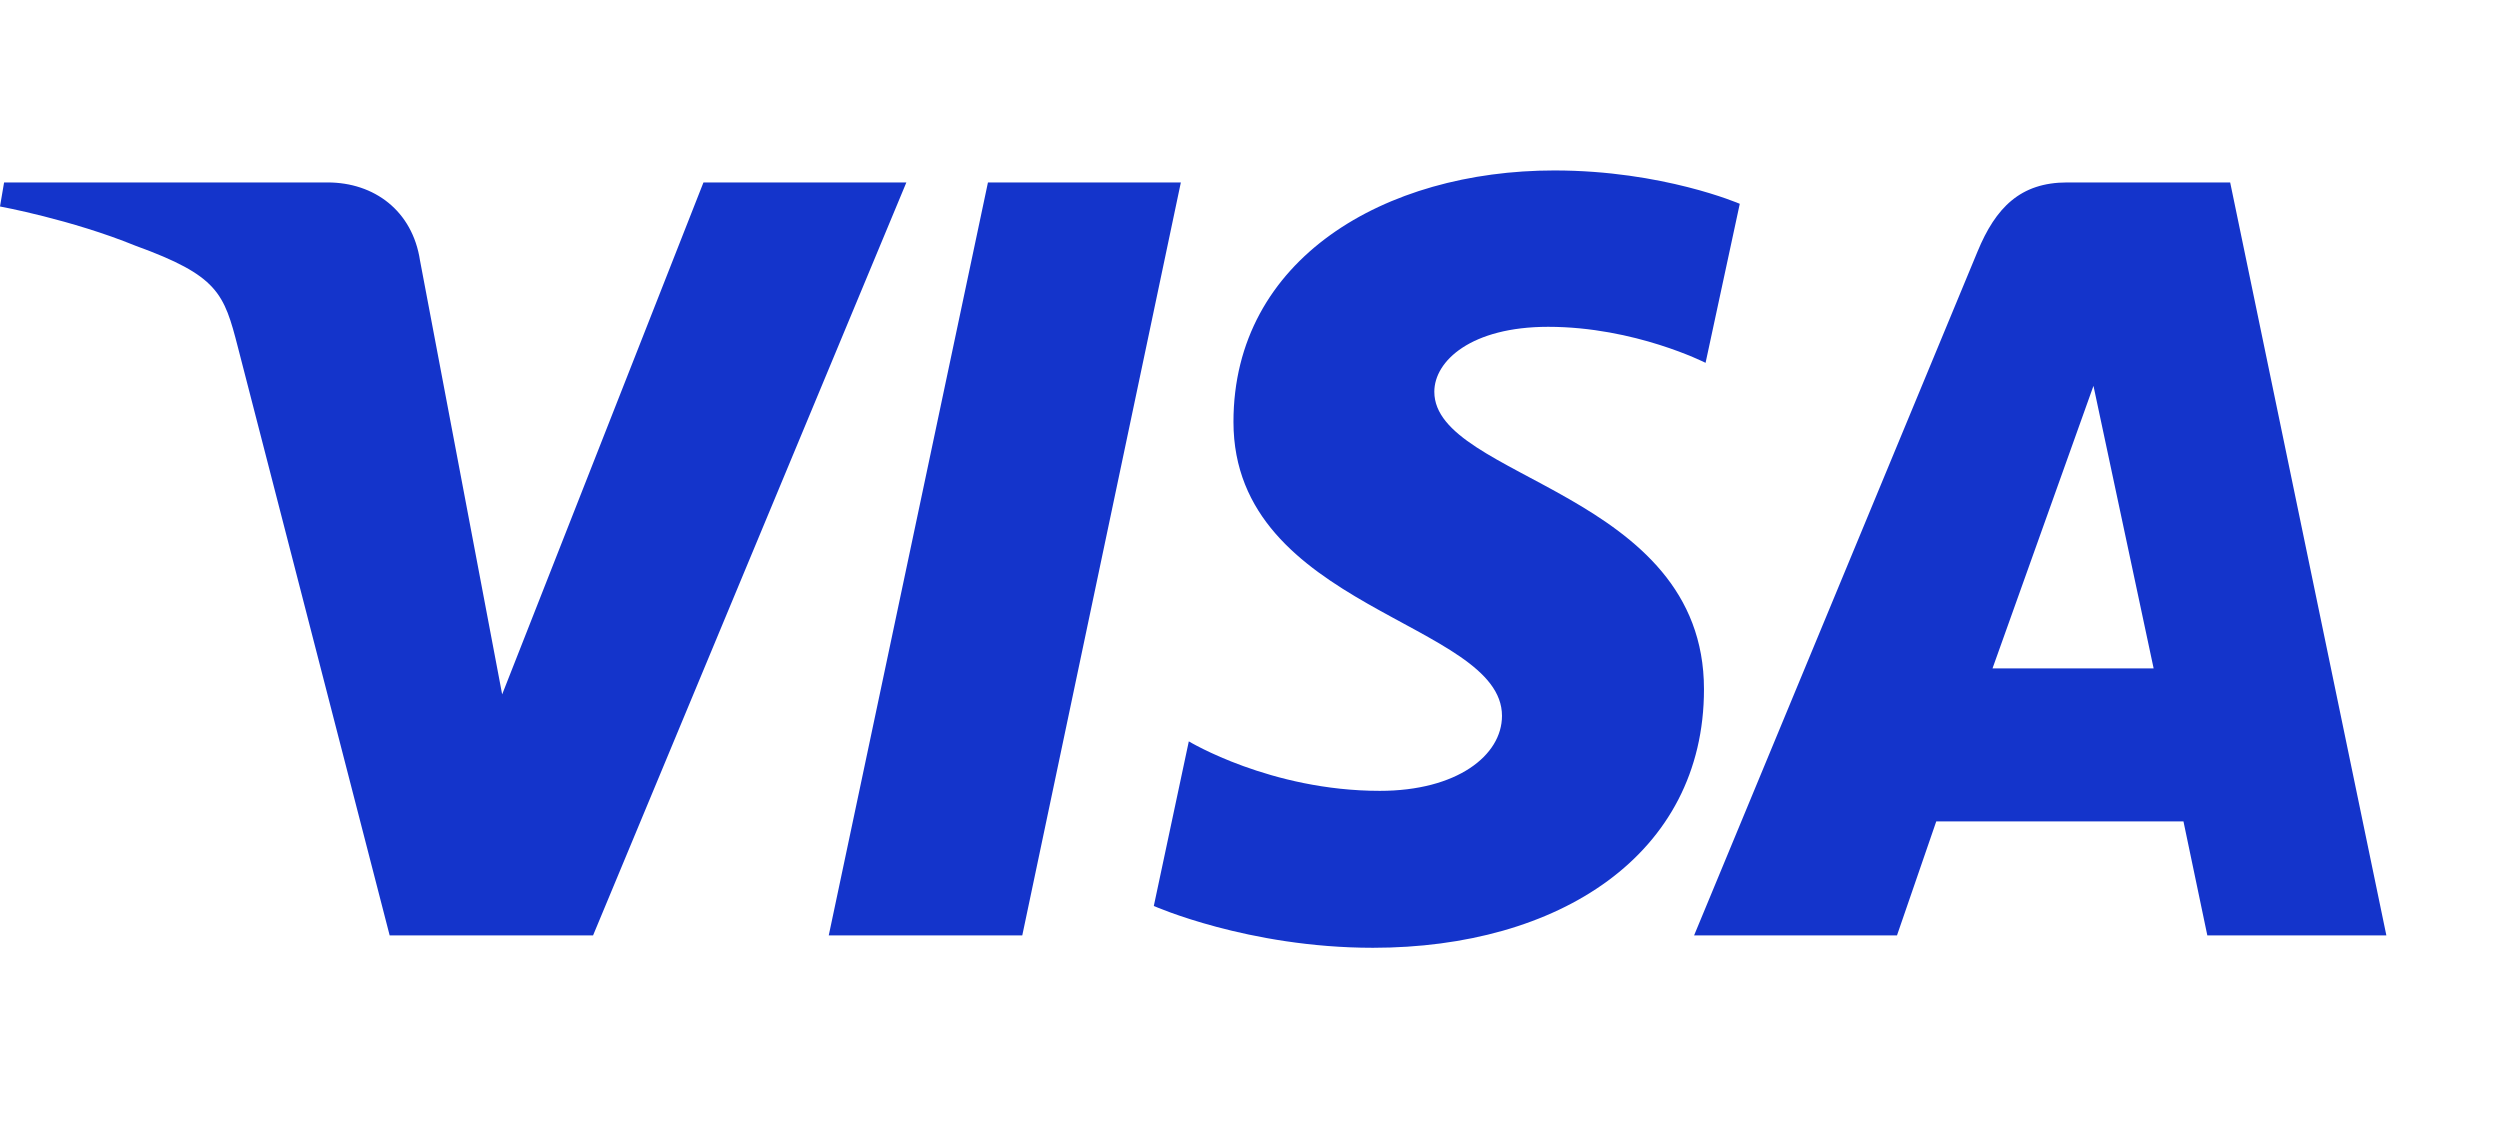 <svg width="44" height="20" viewBox="0 0 44 20" fill="none" xmlns="http://www.w3.org/2000/svg">
<path d="M27.356 3C24.374 3 21.709 4.554 21.709 7.425C21.709 10.717 26.435 10.945 26.435 12.599C26.435 13.296 25.642 13.919 24.285 13.919C22.361 13.919 20.923 13.048 20.923 13.048L20.307 15.945C20.307 15.945 21.964 16.681 24.164 16.681C27.425 16.681 29.99 15.051 29.99 12.13C29.99 8.651 25.244 8.431 25.244 6.895C25.244 6.35 25.896 5.752 27.248 5.752C28.773 5.752 30.018 6.386 30.018 6.386L30.62 3.587C30.62 3.587 29.266 3 27.356 3ZM0.072 3.211L0 3.634C0 3.634 1.255 3.864 2.385 4.325C3.839 4.853 3.943 5.16 4.188 6.115L6.858 16.463H10.438L15.952 3.211H12.381L8.838 12.221L7.392 4.584C7.259 3.71 6.587 3.211 5.765 3.211H0.072ZM17.388 3.211L14.586 16.463H17.992L20.783 3.211H17.388V3.211ZM36.381 3.211C35.56 3.211 35.124 3.653 34.805 4.426L29.816 16.463H33.387L34.078 14.457H38.429L38.849 16.463H42L39.251 3.211H36.381ZM36.845 6.791L37.904 11.764H35.068L36.845 6.791Z" fill="#1434CB"/>
</svg>

